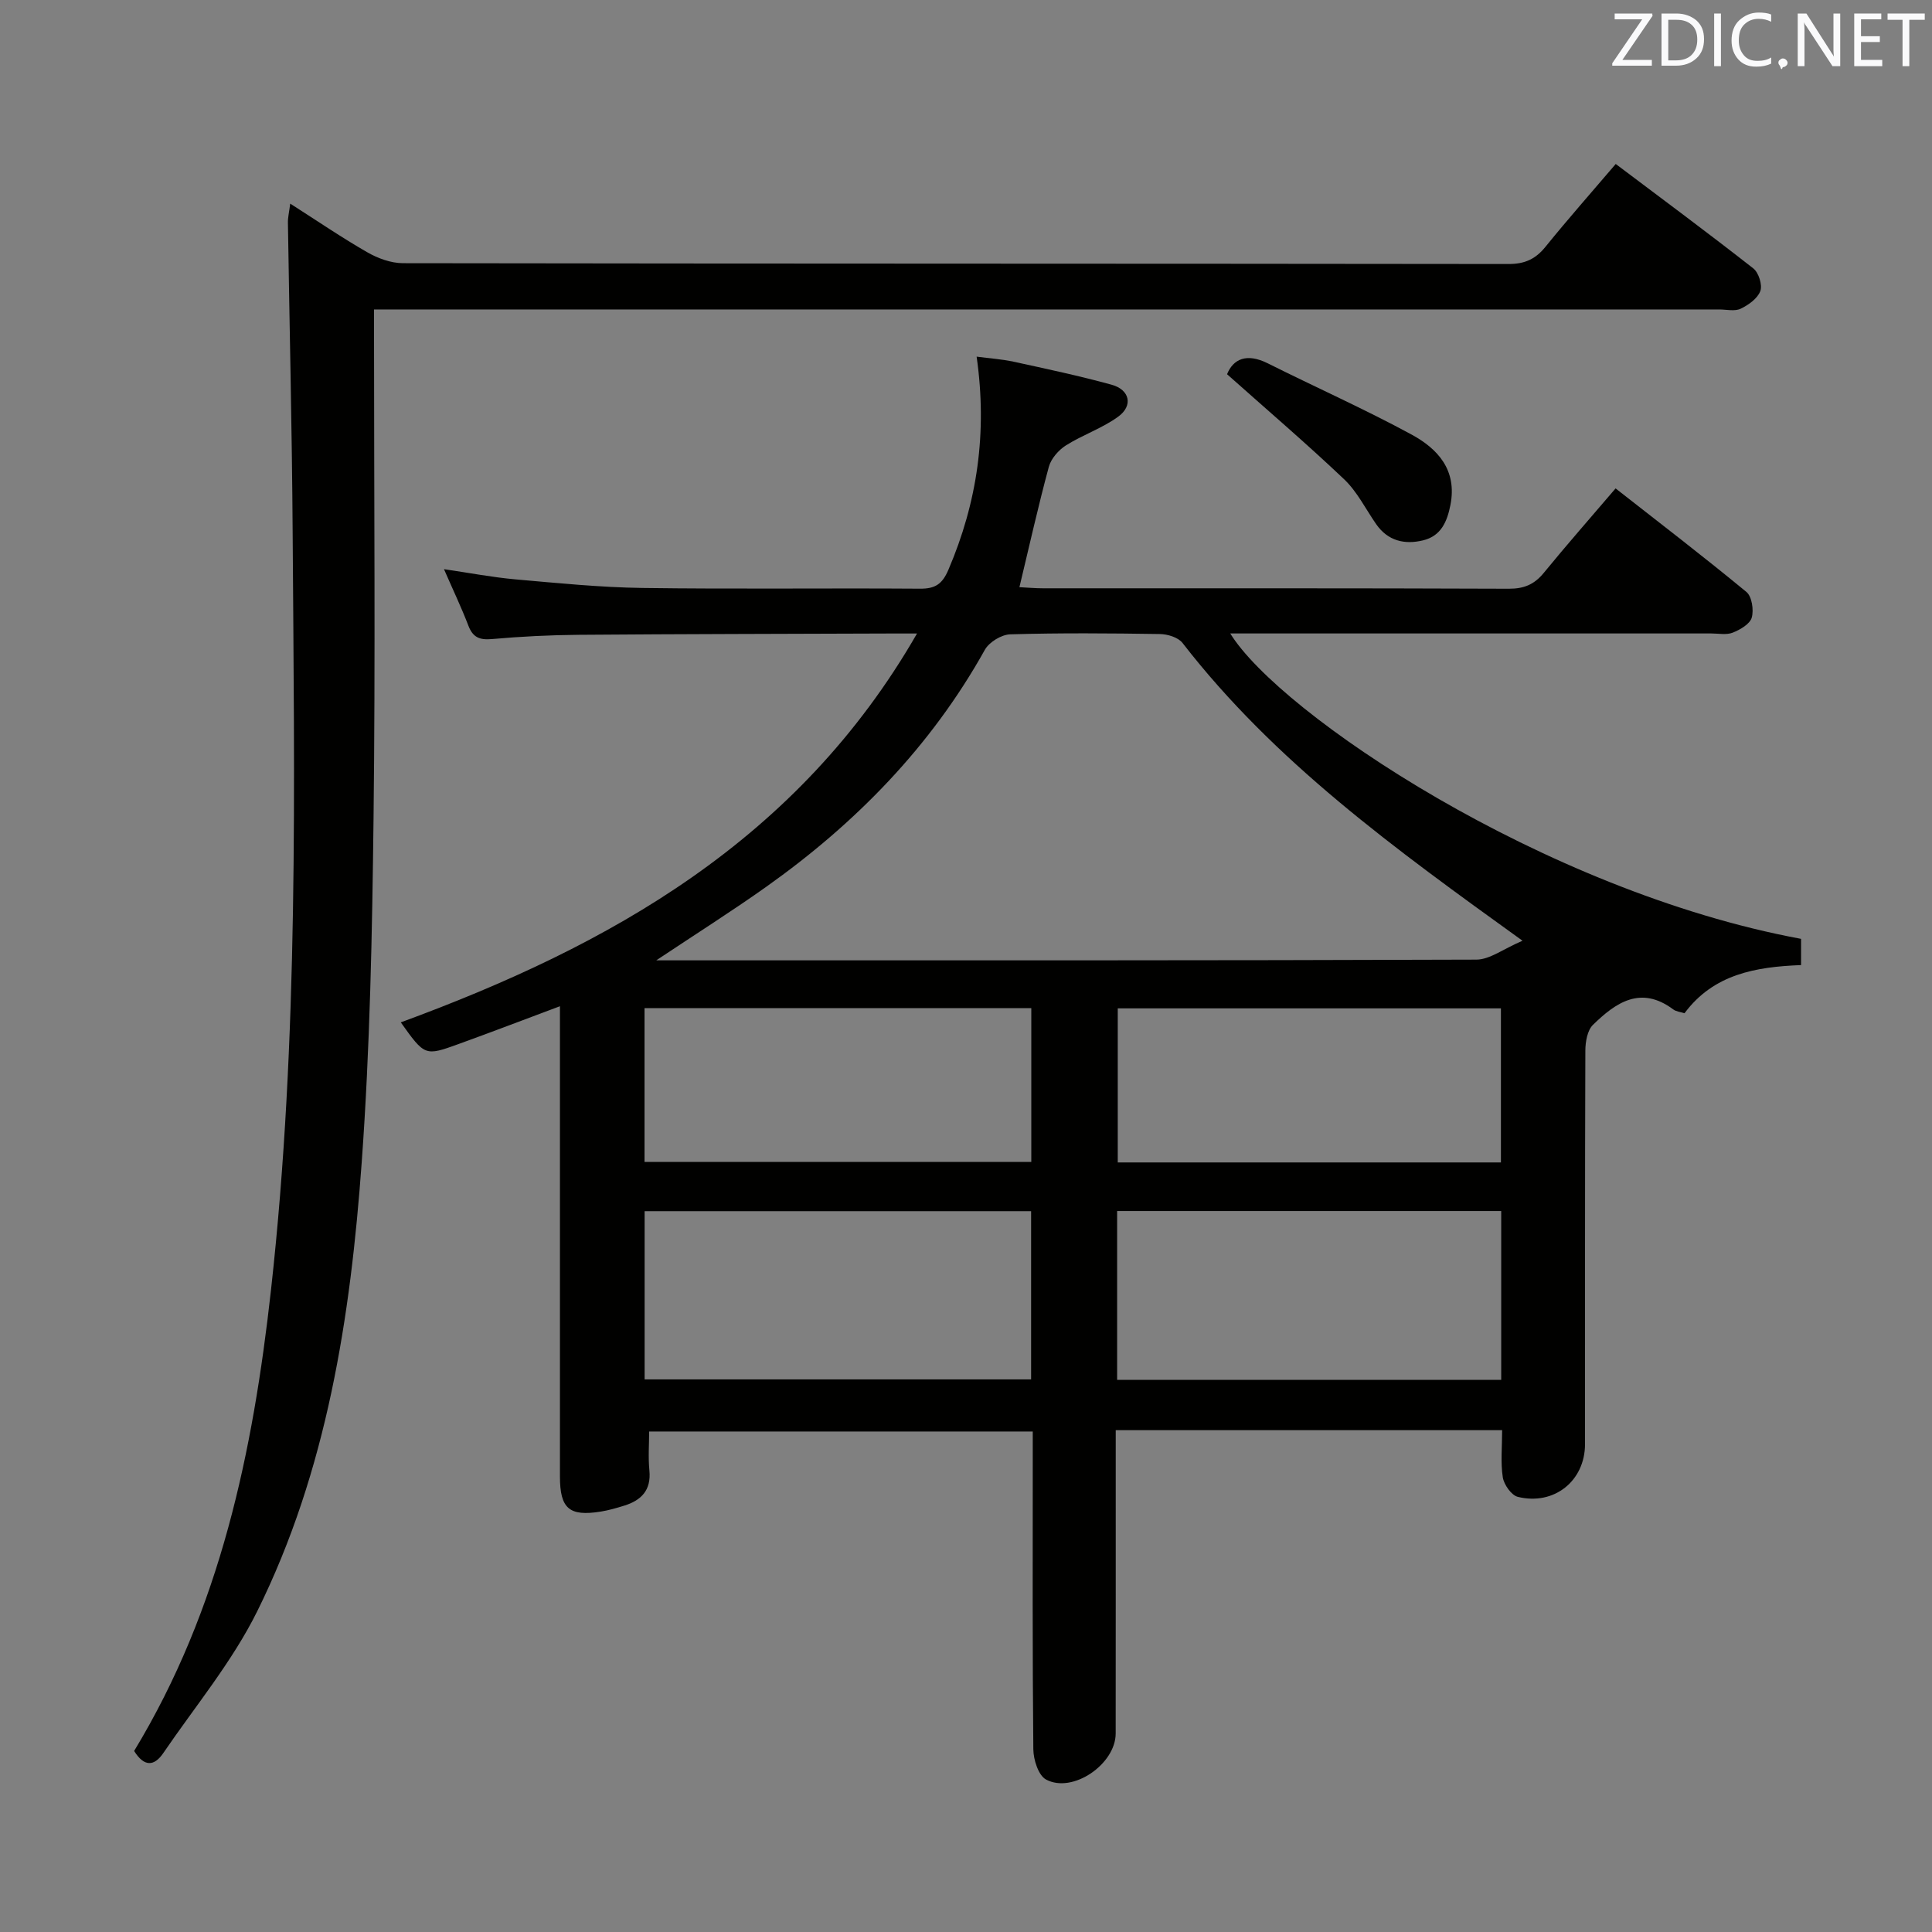 <svg enable-background="new 0 0 400 400" viewBox="0 0 400 400" xmlns="http://www.w3.org/2000/svg"><rect x="0" y="0" width="400" height="400" fill="#808080" stroke="none"/><path d="m311 296.1c-26.94 0-53.09 0-80 0v5.33c0 19.16.01 38.32-.01 57.48-.01 6.34-8.92 12.49-14.42 9.52-1.58-.85-2.61-4.1-2.63-6.26-.2-19.99-.12-39.99-.12-59.98 0-1.81 0-3.62 0-5.81-26.56 0-52.79 0-79.42 0 0 2.55-.22 5.32.05 8.05.4 4.11-1.68 6.21-5.25 7.31-1.59.49-3.2.96-4.83 1.22-6.53 1.04-8.44-.62-8.44-7.29-.01-30.49 0-60.98 0-91.48 0-1.78 0-3.56 0-5.86-7.38 2.76-14.17 5.36-21 7.83-6.96 2.52-6.98 2.47-11.95-4.49 43.33-15.92 82.25-37.66 106.88-80.51-2.56 0-4.08 0-5.59 0-21.49.08-42.98.1-64.47.27-5.98.05-11.98.35-17.93.88-2.57.23-3.96-.33-4.9-2.78-1.42-3.71-3.14-7.31-5.05-11.69 5.26.77 9.99 1.68 14.77 2.11 8.76.77 17.55 1.66 26.33 1.78 19.16.27 38.32.01 57.48.15 3.14.02 4.59-.96 5.85-3.9 5.98-13.96 8.1-28.36 5.85-44.14 2.61.35 5.16.51 7.62 1.04 6.8 1.48 13.62 2.93 20.32 4.77 3.77 1.03 4.51 4.33 1.38 6.61-3.3 2.41-7.36 3.76-10.84 5.96-1.53.97-3.07 2.74-3.53 4.43-2.2 8.12-4.03 16.34-6.09 24.92 1.66.08 3.26.23 4.86.23 32.16.01 64.32-.04 96.47.09 3.15.01 5.28-.89 7.24-3.29 4.73-5.79 9.67-11.4 14.86-17.48 9.19 7.2 18.27 14.16 27.08 21.43 1.14.94 1.56 3.73 1.11 5.32-.38 1.33-2.39 2.5-3.93 3.11-1.3.52-2.96.17-4.46.17-31.32 0-62.65 0-93.97 0-1.8 0-3.6 0-5.61 0 10.18 16.53 64.8 53.34 118.18 63.23v5.43c-9.35.36-18.11 1.86-24.13 9.97-.83-.27-1.73-.34-2.33-.79-6.72-5.02-11.91-1.42-16.63 3.2-1.16 1.14-1.56 3.51-1.57 5.32-.1 27.16-.06 54.32-.07 81.48 0 7.6-6.38 12.76-13.91 10.92-1.33-.33-2.87-2.52-3.11-4.04-.48-3.04-.14-6.23-.14-9.77zm4.22-101.33c-26.58-19.14-51.37-37.1-70.39-61.65-.9-1.16-3.09-1.83-4.69-1.85-10.32-.16-20.65-.24-30.97.06-1.83.05-4.38 1.61-5.27 3.21-11.17 20.03-26.76 35.94-45.31 49.1-7.08 5.02-14.43 9.67-22.72 15.19h4.46c55.12 0 110.24.05 165.35-.15 2.79-.02 5.58-2.23 9.54-3.91zm-181.76 55.99v34.83h80.02c0-11.82 0-23.23 0-34.83-26.9 0-53.48 0-80.02 0zm97.83-.03v34.95h79.52c0-11.76 0-23.19 0-34.95-26.56 0-52.94 0-79.52 0zm-97.85-42.01v31.85h80.08c0-10.77 0-21.17 0-31.85-26.85 0-53.4 0-80.08 0zm177.31.05c-26.76 0-53.11 0-79.33 0v31.9h79.33c0-10.67 0-21.09 0-31.9z" fill="#010100"/><path d="m27.77 362.52c17.86-29.46 24.6-61.89 28.33-95.39 5.82-52.27 4.83-104.69 4.49-157.11-.14-21.31-.66-42.61-.98-63.92-.02-1.08.25-2.16.48-3.94 5.64 3.6 10.68 7.05 15.97 10.08 2.18 1.25 4.88 2.24 7.35 2.25 76.31.12 152.62.07 228.94.17 3.35 0 5.57-1.02 7.63-3.57 4.6-5.69 9.46-11.18 14.54-17.14 9.54 7.18 19.1 14.27 28.47 21.61 1.12.87 1.93 3.43 1.47 4.69-.57 1.55-2.45 2.89-4.08 3.67-1.23.58-2.94.15-4.44.15-90.64 0-181.28 0-271.92 0-1.97 0-3.94 0-6.58 0v6.26c0 32.99.29 65.99-.1 98.97-.28 23.79-.73 47.62-2.45 71.33-2.32 32.05-7.18 63.82-21.65 93-5.18 10.44-12.85 19.66-19.47 29.38-1.84 2.66-3.9 2.87-6-.49z" fill="#010100"/><path d="m254.05 77.48c1.28-3.16 4.05-4.44 8.42-2.26 9.91 4.96 20.05 9.47 29.78 14.75 5.41 2.94 9.46 7.33 8.05 14.56-.7 3.56-1.99 6.46-5.69 7.35-3.82.92-7.27.11-9.69-3.36-2.18-3.14-3.93-6.73-6.65-9.31-7.76-7.36-15.9-14.32-24.22-21.73z" fill="#010100"/><g fill="#fafafb"><path d="m342.2 3.2-6.3 9.2h6.1v1.2h-8.2v-.5l6.2-9.1h-5.7v-1.2h7.8v.4z"/><path d="m344 13.7v-10.9h3.1c1.6 0 3 .5 4.1 1.4 1.1 1 1.6 2.2 1.6 3.9s-.5 3-1.6 4-2.5 1.5-4.2 1.5h-3zm1.4-9.6v8.4h1.6c1.4 0 2.5-.4 3.2-1.1.8-.8 1.2-1.8 1.2-3.2s-.4-2.4-1.2-3.1-1.8-1-3.1-1z"/><path d="m356.3 2.8v10.9h-1.4v-10.9z"/><path d="m366.6 13.2c-.8.4-1.8.6-3 .6-1.6 0-2.8-.5-3.7-1.5s-1.4-2.3-1.4-3.9c0-1.7.5-3.2 1.6-4.2s2.4-1.6 4-1.6c1 0 1.9.1 2.6.4v1.5c-.8-.4-1.6-.6-2.6-.6-1.2 0-2.2.4-3 1.2s-1.1 1.9-1.1 3.3c0 1.3.4 2.3 1.1 3.1s1.6 1.1 2.8 1.1c1.1 0 2-.2 2.8-.7v1.3z"/><path d="m368.2 13c0-.3.1-.5.3-.6.2-.2.4-.3.6-.3.3 0 .5.1.7.3s.3.4.3.6-.1.5-.3.6c-.2.2-.4.3-.7.3-.3 1-.5-.1-.6-.3-.2-.2-.3-.4-.3-.6z"/><path d="m381.1 13.7h-1.7l-5.5-8.4c-.2-.2-.3-.5-.4-.7 0 .2.1.8.1 1.5v7.6h-1.4v-10.9h1.8l5.3 8.3c.3.4.4.6.4.8 0-.3-.1-.8-.1-1.6v-7.5h1.4v10.9z"/><path d="m389.7 13.7h-5.8v-10.9h5.6v1.2h-4.2v3.5h3.9v1.2h-3.9v3.7h4.4z"/><path d="m398.4 4.1h-3.1v9.6h-1.4v-9.6h-3.1v-1.3h7.7v1.3z"/></g></svg>